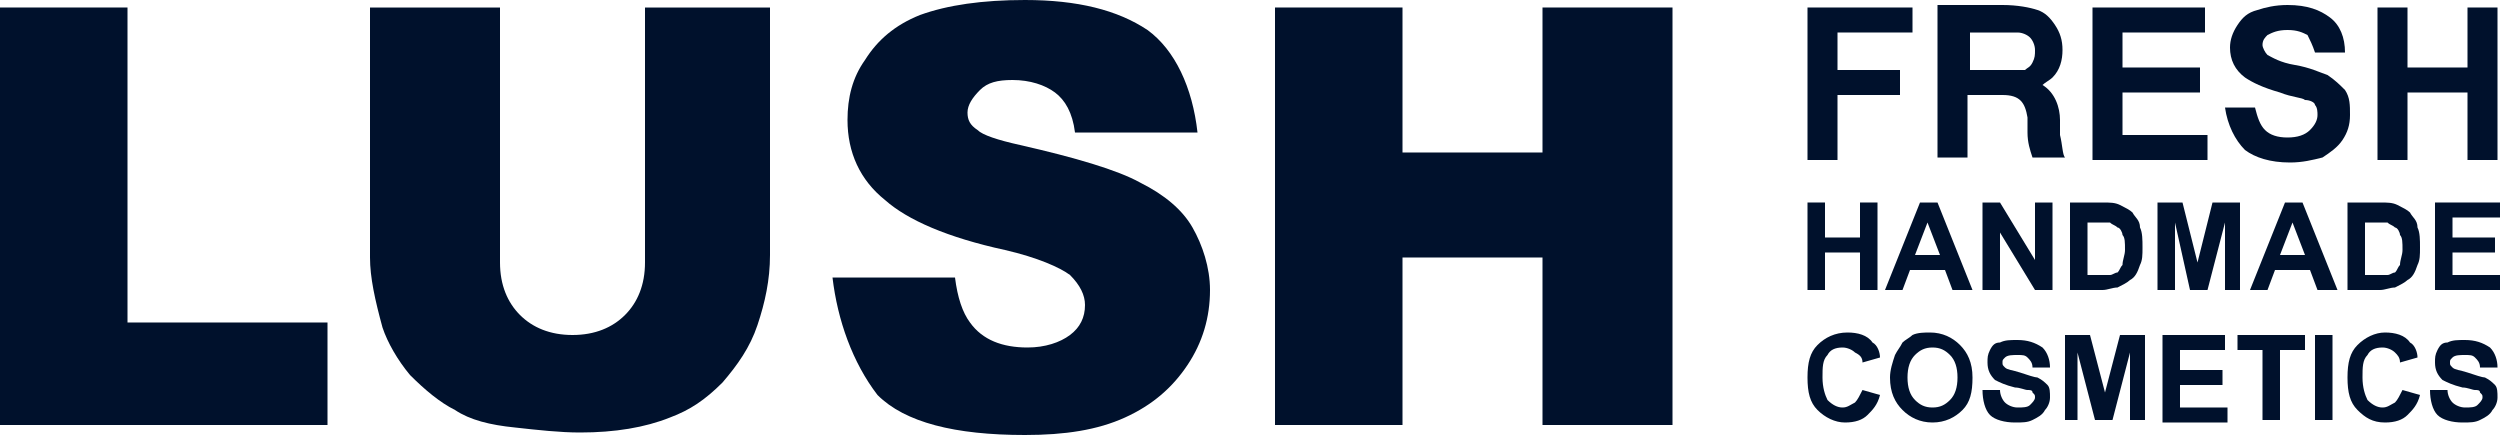 <?xml version="1.0" encoding="utf-8"?>
<!-- Generator: Adobe Illustrator 24.1.0, SVG Export Plug-In . SVG Version: 6.00 Build 0)  -->
<svg version="1.1" id="Layer_1" xmlns="http://www.w3.org/2000/svg" xmlns:xlink="http://www.w3.org/1999/xlink" x="0px" y="0px"
	 viewBox="0 0 120 20.88" style="enable-background:new 0 0 120 20.88;" xml:space="preserve">
<style type="text/css">
	.st0{fill:#00112C;}
</style>
<path class="st0" d="M0,0.36h6.12v15.12h9.6v4.92H0V0.36z"/>
<path class="st0" d="M30.84,0.36h6.12v11.88c0,1.2-0.24,2.28-0.6,3.36c-0.36,1.08-0.96,1.92-1.68,2.76
	c-0.84,0.84-1.56,1.32-2.52,1.68c-1.2,0.48-2.64,0.72-4.32,0.72c-0.96,0-2.04-0.12-3.12-0.24c-1.2-0.12-2.16-0.36-2.88-0.84
	c-0.72-0.36-1.44-0.96-2.16-1.68c-0.6-0.72-1.08-1.56-1.32-2.28c-0.36-1.32-0.6-2.4-0.6-3.36v-12H24V12.6
	c0,1.08,0.36,1.92,0.96,2.52c0.6,0.6,1.44,0.96,2.52,0.96c1.08,0,1.92-0.36,2.52-0.96c0.6-0.6,0.96-1.44,0.96-2.52V0.36H30.84z"/>
<path class="st0" d="M61.2,0.36h6.12v6.96h6.72V0.36h6.24V20.4h-6.24v-8.04h-6.72v8.04H61.2V0.36z"/>
<path class="st0" d="M39.96,13.32h5.88c0.12,0.96,0.36,1.68,0.72,2.16c0.6,0.84,1.56,1.2,2.76,1.2c0.84,0,1.56-0.24,2.04-0.6
	c0.48-0.36,0.72-0.84,0.72-1.44c0-0.48-0.24-0.96-0.72-1.44c-0.48-0.36-1.56-0.84-3.12-1.2c-2.76-0.6-4.68-1.44-5.76-2.4
	c-1.2-0.96-1.8-2.28-1.8-3.84c0-1.08,0.24-2.04,0.84-2.88c0.6-0.96,1.44-1.68,2.64-2.16C45.48,0.24,47.16,0,49.2,0
	c2.52,0,4.44,0.48,5.88,1.44c1.32,0.96,2.16,2.76,2.4,4.92H51.6c-0.12-0.96-0.48-1.56-0.96-1.92c-0.48-0.36-1.2-0.6-2.04-0.6
	c-0.72,0-1.2,0.12-1.56,0.48s-0.6,0.72-0.6,1.08c0,0.36,0.12,0.6,0.48,0.84c0.24,0.24,0.96,0.48,2.04,0.72
	c2.64,0.6,4.68,1.2,5.76,1.8c1.2,0.6,2.04,1.32,2.52,2.16c0.48,0.84,0.84,1.92,0.84,3c0,1.32-0.36,2.52-1.08,3.6
	c-0.72,1.08-1.68,1.92-3,2.52c-1.32,0.6-2.88,0.84-4.8,0.84c-3.36,0-5.76-0.6-7.08-1.92C40.92,17.4,40.2,15.36,39.96,13.32z"/>
<path class="st0" d="M86.76,13.92v-4.2h0.84v1.68h1.68V9.72h0.84v4.2h-0.84v-1.8H87.6v1.8H86.76z"/>
<path class="st0" d="M94.68,13.92h-0.96l-0.36-0.96h-1.68l-0.36,0.96h-0.84l1.68-4.2H93L94.68,13.92z M93.12,12.24l-0.6-1.56
	l-0.6,1.56H93.12z"/>
<path class="st0" d="M95.16,13.92v-4.2H96l1.68,2.76V9.72h0.84v4.2h-0.84L96,11.16v2.76H95.16L95.16,13.92z"/>
<path class="st0" d="M99.36,9.72h1.56c0.36,0,0.6,0,0.84,0.12c0.24,0.12,0.48,0.24,0.6,0.36c0.12,0.24,0.36,0.36,0.36,0.72
	c0.12,0.24,0.12,0.6,0.12,0.96s0,0.6-0.12,0.84c-0.12,0.36-0.24,0.6-0.48,0.72c-0.12,0.12-0.36,0.24-0.6,0.36
	c-0.24,0-0.48,0.12-0.72,0.12h-1.56V9.72z M100.2,10.44v2.76h0.6c0.24,0,0.36,0,0.48,0c0.12,0,0.24-0.12,0.36-0.12
	c0.12-0.12,0.12-0.24,0.24-0.36c0-0.24,0.12-0.48,0.12-0.72c0-0.36,0-0.6-0.12-0.72c0-0.12-0.12-0.36-0.24-0.36
	c-0.12-0.12-0.24-0.12-0.36-0.24c-0.12,0-0.36,0-0.72,0h-0.36V10.44z"/>
<path class="st0" d="M103.56,13.92v-4.2h1.2l0.72,2.88l0.72-2.88h1.32v4.2h-0.72v-3.24l-0.84,3.24h-0.84l-0.72-3.24v3.24H103.56
	L103.56,13.92z"/>
<path class="st0" d="M112.2,13.92h-0.96l-0.36-0.96h-1.68l-0.36,0.96H108l1.68-4.2h0.84L112.2,13.92z M110.64,12.24l-0.6-1.56
	l-0.6,1.56H110.64z"/>
<path class="st0" d="M112.68,9.72h1.56c0.36,0,0.6,0,0.84,0.12c0.24,0.12,0.48,0.24,0.6,0.36c0.12,0.24,0.36,0.36,0.36,0.72
	c0.12,0.24,0.12,0.6,0.12,0.96s0,0.6-0.12,0.84c-0.12,0.36-0.24,0.6-0.48,0.72c-0.12,0.12-0.36,0.24-0.6,0.36
	c-0.24,0-0.48,0.12-0.72,0.12h-1.56V9.72z M113.52,10.44v2.76h0.6c0.24,0,0.36,0,0.48,0c0.12,0,0.24-0.12,0.36-0.12
	c0.12-0.12,0.12-0.24,0.24-0.36c0-0.24,0.12-0.48,0.12-0.72c0-0.36,0-0.6-0.12-0.72c0-0.12-0.12-0.36-0.24-0.36
	c-0.12-0.12-0.24-0.12-0.36-0.24c-0.12,0-0.36,0-0.72,0h-0.36V10.44z"/>
<path class="st0" d="M116.88,13.92v-4.2H120v0.72h-2.28v0.96h2.04v0.72h-2.04v1.08H120v0.72H116.88z"/>
<path class="st0" d="M89.4,18.72l0.84,0.24c-0.12,0.48-0.36,0.72-0.6,0.96c-0.24,0.24-0.6,0.36-1.08,0.36
	c-0.48,0-0.96-0.24-1.32-0.6s-0.48-0.84-0.48-1.56c0-0.72,0.12-1.2,0.48-1.56c0.36-0.36,0.84-0.6,1.44-0.6
	c0.48,0,0.96,0.12,1.2,0.48c0.24,0.12,0.36,0.48,0.36,0.72L89.4,17.4c0-0.24-0.12-0.36-0.36-0.48c-0.12-0.12-0.36-0.24-0.6-0.24
	c-0.36,0-0.6,0.12-0.72,0.36c-0.24,0.24-0.24,0.6-0.24,1.08s0.12,0.84,0.24,1.08c0.24,0.24,0.48,0.36,0.72,0.36
	c0.24,0,0.36-0.12,0.6-0.24C89.16,19.2,89.28,18.96,89.4,18.72z"/>
<path class="st0" d="M90.72,18.12c0-0.36,0.12-0.72,0.24-1.08c0.12-0.24,0.24-0.36,0.36-0.6c0.12-0.12,0.36-0.24,0.48-0.36
	c0.24-0.12,0.6-0.12,0.84-0.12c0.6,0,1.08,0.24,1.44,0.6c0.36,0.36,0.6,0.84,0.6,1.56c0,0.72-0.12,1.2-0.48,1.56s-0.84,0.6-1.44,0.6
	s-1.08-0.24-1.44-0.6S90.72,18.84,90.72,18.12z M91.56,18.12c0,0.48,0.12,0.84,0.36,1.08c0.24,0.24,0.48,0.36,0.84,0.36
	s0.6-0.12,0.84-0.36c0.24-0.24,0.36-0.6,0.36-1.08s-0.12-0.84-0.36-1.08c-0.24-0.24-0.48-0.36-0.84-0.36s-0.6,0.12-0.84,0.36
	C91.68,17.28,91.56,17.64,91.56,18.12z"/>
<path class="st0" d="M99.12,20.16v-4.08h1.2l0.72,2.76l0.72-2.76h1.2v4.08h-0.72v-3.24l-0.84,3.24h-0.84l-0.84-3.24v3.24H99.12
	L99.12,20.16z"/>
<path class="st0" d="M103.8,20.16v-4.08h3v0.72h-2.16v0.96h2.04v0.72h-2.04v1.08h2.28v0.72h-3.12V20.16z"/>
<path class="st0" d="M108.6,20.16V16.8h-1.2v-0.72h3.24v0.72h-1.2v3.36H108.6z"/>
<path class="st0" d="M111.12,20.16v-4.08h0.84v4.08H111.12z"/>
<path class="st0" d="M115.32,18.72l0.84,0.24c-0.12,0.48-0.36,0.72-0.6,0.96c-0.24,0.24-0.6,0.36-1.08,0.36
	c-0.6,0-0.96-0.24-1.32-0.6s-0.48-0.84-0.48-1.56c0-0.72,0.12-1.2,0.48-1.56c0.36-0.36,0.84-0.6,1.32-0.6c0.48,0,0.96,0.12,1.2,0.48
	c0.24,0.12,0.36,0.48,0.36,0.72l-0.84,0.24c0-0.24-0.12-0.36-0.24-0.48c-0.12-0.12-0.36-0.24-0.6-0.24c-0.36,0-0.6,0.12-0.72,0.36
	c-0.24,0.24-0.24,0.6-0.24,1.08s0.12,0.84,0.24,1.08c0.24,0.24,0.48,0.36,0.72,0.36s0.36-0.12,0.6-0.24
	C115.08,19.2,115.2,18.96,115.32,18.72z"/>
<path class="st0" d="M95.16,18.72H96c0,0.24,0.12,0.48,0.24,0.6c0.12,0.12,0.36,0.24,0.6,0.24c0.24,0,0.48,0,0.6-0.12
	c0.12-0.12,0.24-0.24,0.24-0.36c0-0.12,0-0.12-0.12-0.24c0-0.12-0.12-0.12-0.24-0.12s-0.36-0.12-0.6-0.12
	c-0.48-0.12-0.72-0.24-0.96-0.36C95.52,18,95.4,17.76,95.4,17.4c0-0.24,0-0.36,0.12-0.6c0.12-0.24,0.24-0.36,0.48-0.36
	c0.24-0.12,0.48-0.12,0.84-0.12c0.48,0,0.84,0.12,1.2,0.36c0.24,0.24,0.36,0.6,0.36,0.96h-0.84c0-0.24-0.12-0.36-0.24-0.48
	c-0.12-0.12-0.24-0.12-0.48-0.12c-0.24,0-0.48,0-0.6,0.12c-0.12,0.12-0.12,0.12-0.12,0.24s0,0.12,0.12,0.24
	c0.12,0.12,0.36,0.12,0.72,0.24s0.72,0.24,0.84,0.24c0.24,0.12,0.36,0.24,0.48,0.36c0.12,0.12,0.12,0.36,0.12,0.6
	c0,0.24-0.12,0.48-0.24,0.6c-0.12,0.24-0.36,0.36-0.6,0.48c-0.24,0.12-0.48,0.12-0.84,0.12c-0.48,0-0.96-0.12-1.2-0.36
	C95.28,19.68,95.16,19.2,95.16,18.72z"/>
<path class="st0" d="M116.64,18.72h0.84c0,0.24,0.12,0.48,0.24,0.6c0.12,0.12,0.36,0.24,0.6,0.24c0.24,0,0.48,0,0.6-0.12
	c0.12-0.12,0.24-0.24,0.24-0.36c0-0.12,0-0.12-0.12-0.24c0-0.12-0.12-0.12-0.24-0.12c-0.12,0-0.36-0.12-0.6-0.12
	c-0.48-0.12-0.72-0.24-0.96-0.36c-0.24-0.24-0.36-0.48-0.36-0.84c0-0.24,0-0.36,0.12-0.6c0.12-0.24,0.24-0.36,0.48-0.36
	c0.24-0.12,0.48-0.12,0.84-0.12c0.48,0,0.84,0.12,1.2,0.36c0.24,0.24,0.36,0.6,0.36,0.96h-0.84c0-0.24-0.12-0.36-0.24-0.48
	c-0.12-0.12-0.24-0.12-0.48-0.12c-0.24,0-0.48,0-0.6,0.12c-0.12,0.12-0.12,0.12-0.12,0.24s0,0.12,0.12,0.24
	c0.12,0.12,0.36,0.12,0.72,0.24s0.72,0.24,0.84,0.24c0.24,0.12,0.36,0.24,0.48,0.36c0.12,0.12,0.12,0.36,0.12,0.6
	c0,0.24-0.12,0.48-0.24,0.6c-0.12,0.24-0.36,0.36-0.6,0.48c-0.24,0.12-0.48,0.12-0.84,0.12c-0.48,0-0.96-0.12-1.2-0.36
	C116.76,19.68,116.64,19.2,116.64,18.72z"/>
<path class="st0" d="M98.88,6.48c0-0.12,0-0.12,0-0.24c0-0.24,0-0.36,0-0.48c0-0.6-0.24-1.32-0.84-1.68
	c0.12-0.12,0.36-0.24,0.48-0.36C98.88,3.36,99,2.88,99,2.4s-0.12-0.84-0.36-1.2c-0.24-0.36-0.48-0.6-0.84-0.72
	c-0.36-0.12-0.96-0.24-1.68-0.24H93v7.32h1.44v-3h0.12h0.24h0.96H96h0.12c0.84,0,1.08,0.36,1.2,1.08c0,0.12,0,0.36,0,0.48
	c0,0.12,0,0.12,0,0.24c0,0.48,0.12,0.84,0.24,1.2h1.56C99,7.44,99,6.96,98.88,6.48z M95.64,3.36h-1.08v-1.8h1.2c0.6,0,0.96,0,1.08,0
	c0.24,0,0.48,0.12,0.6,0.24c0.12,0.12,0.24,0.36,0.24,0.6s0,0.36-0.12,0.6c-0.12,0.24-0.24,0.24-0.36,0.36
	C96.72,3.36,96.36,3.36,95.64,3.36z"/>
<path class="st0" d="M86.76,7.68V0.36h5.04v1.2h-3.6v1.8h3v1.2h-3v3.12H86.76z"/>
<path class="st0" d="M100.44,7.68V0.36h5.4v1.2h-3.96v1.68h3.72v1.2h-3.72v2.04h4.08v1.2H100.44z"/>
<path class="st0" d="M106.8,5.16h1.44c0.12,0.48,0.24,0.84,0.48,1.08s0.6,0.36,1.08,0.36s0.84-0.12,1.08-0.36
	c0.24-0.24,0.36-0.48,0.36-0.72c0-0.12,0-0.36-0.12-0.48c0-0.12-0.24-0.24-0.48-0.24c-0.12-0.12-0.6-0.12-1.2-0.36
	c-0.84-0.24-1.32-0.48-1.68-0.72c-0.48-0.36-0.72-0.84-0.72-1.44c0-0.36,0.12-0.72,0.36-1.08c0.24-0.36,0.48-0.6,0.96-0.72
	c0.36-0.12,0.84-0.24,1.44-0.24c0.96,0,1.56,0.24,2.04,0.6c0.48,0.36,0.72,0.96,0.72,1.68h-1.44c-0.12-0.36-0.24-0.6-0.36-0.84
	c-0.24-0.12-0.48-0.24-0.96-0.24s-0.72,0.12-0.96,0.24c-0.12,0.12-0.24,0.24-0.24,0.48c0,0.12,0.12,0.36,0.24,0.48
	c0.24,0.12,0.6,0.36,1.32,0.48c0.72,0.12,1.2,0.36,1.56,0.48c0.36,0.24,0.6,0.48,0.84,0.72c0.24,0.36,0.24,0.72,0.24,1.2
	s-0.12,0.84-0.36,1.2c-0.24,0.36-0.6,0.6-0.96,0.84c-0.48,0.12-0.96,0.24-1.56,0.24c-0.96,0-1.68-0.24-2.16-0.6
	C107.28,6.72,106.92,6,106.8,5.16z"/>
<path class="st0" d="M114.12,7.68V0.36h1.44v2.88h2.88V0.36h1.44v7.32h-1.44V4.44h-2.88v3.24H114.12z"/>
</svg>
